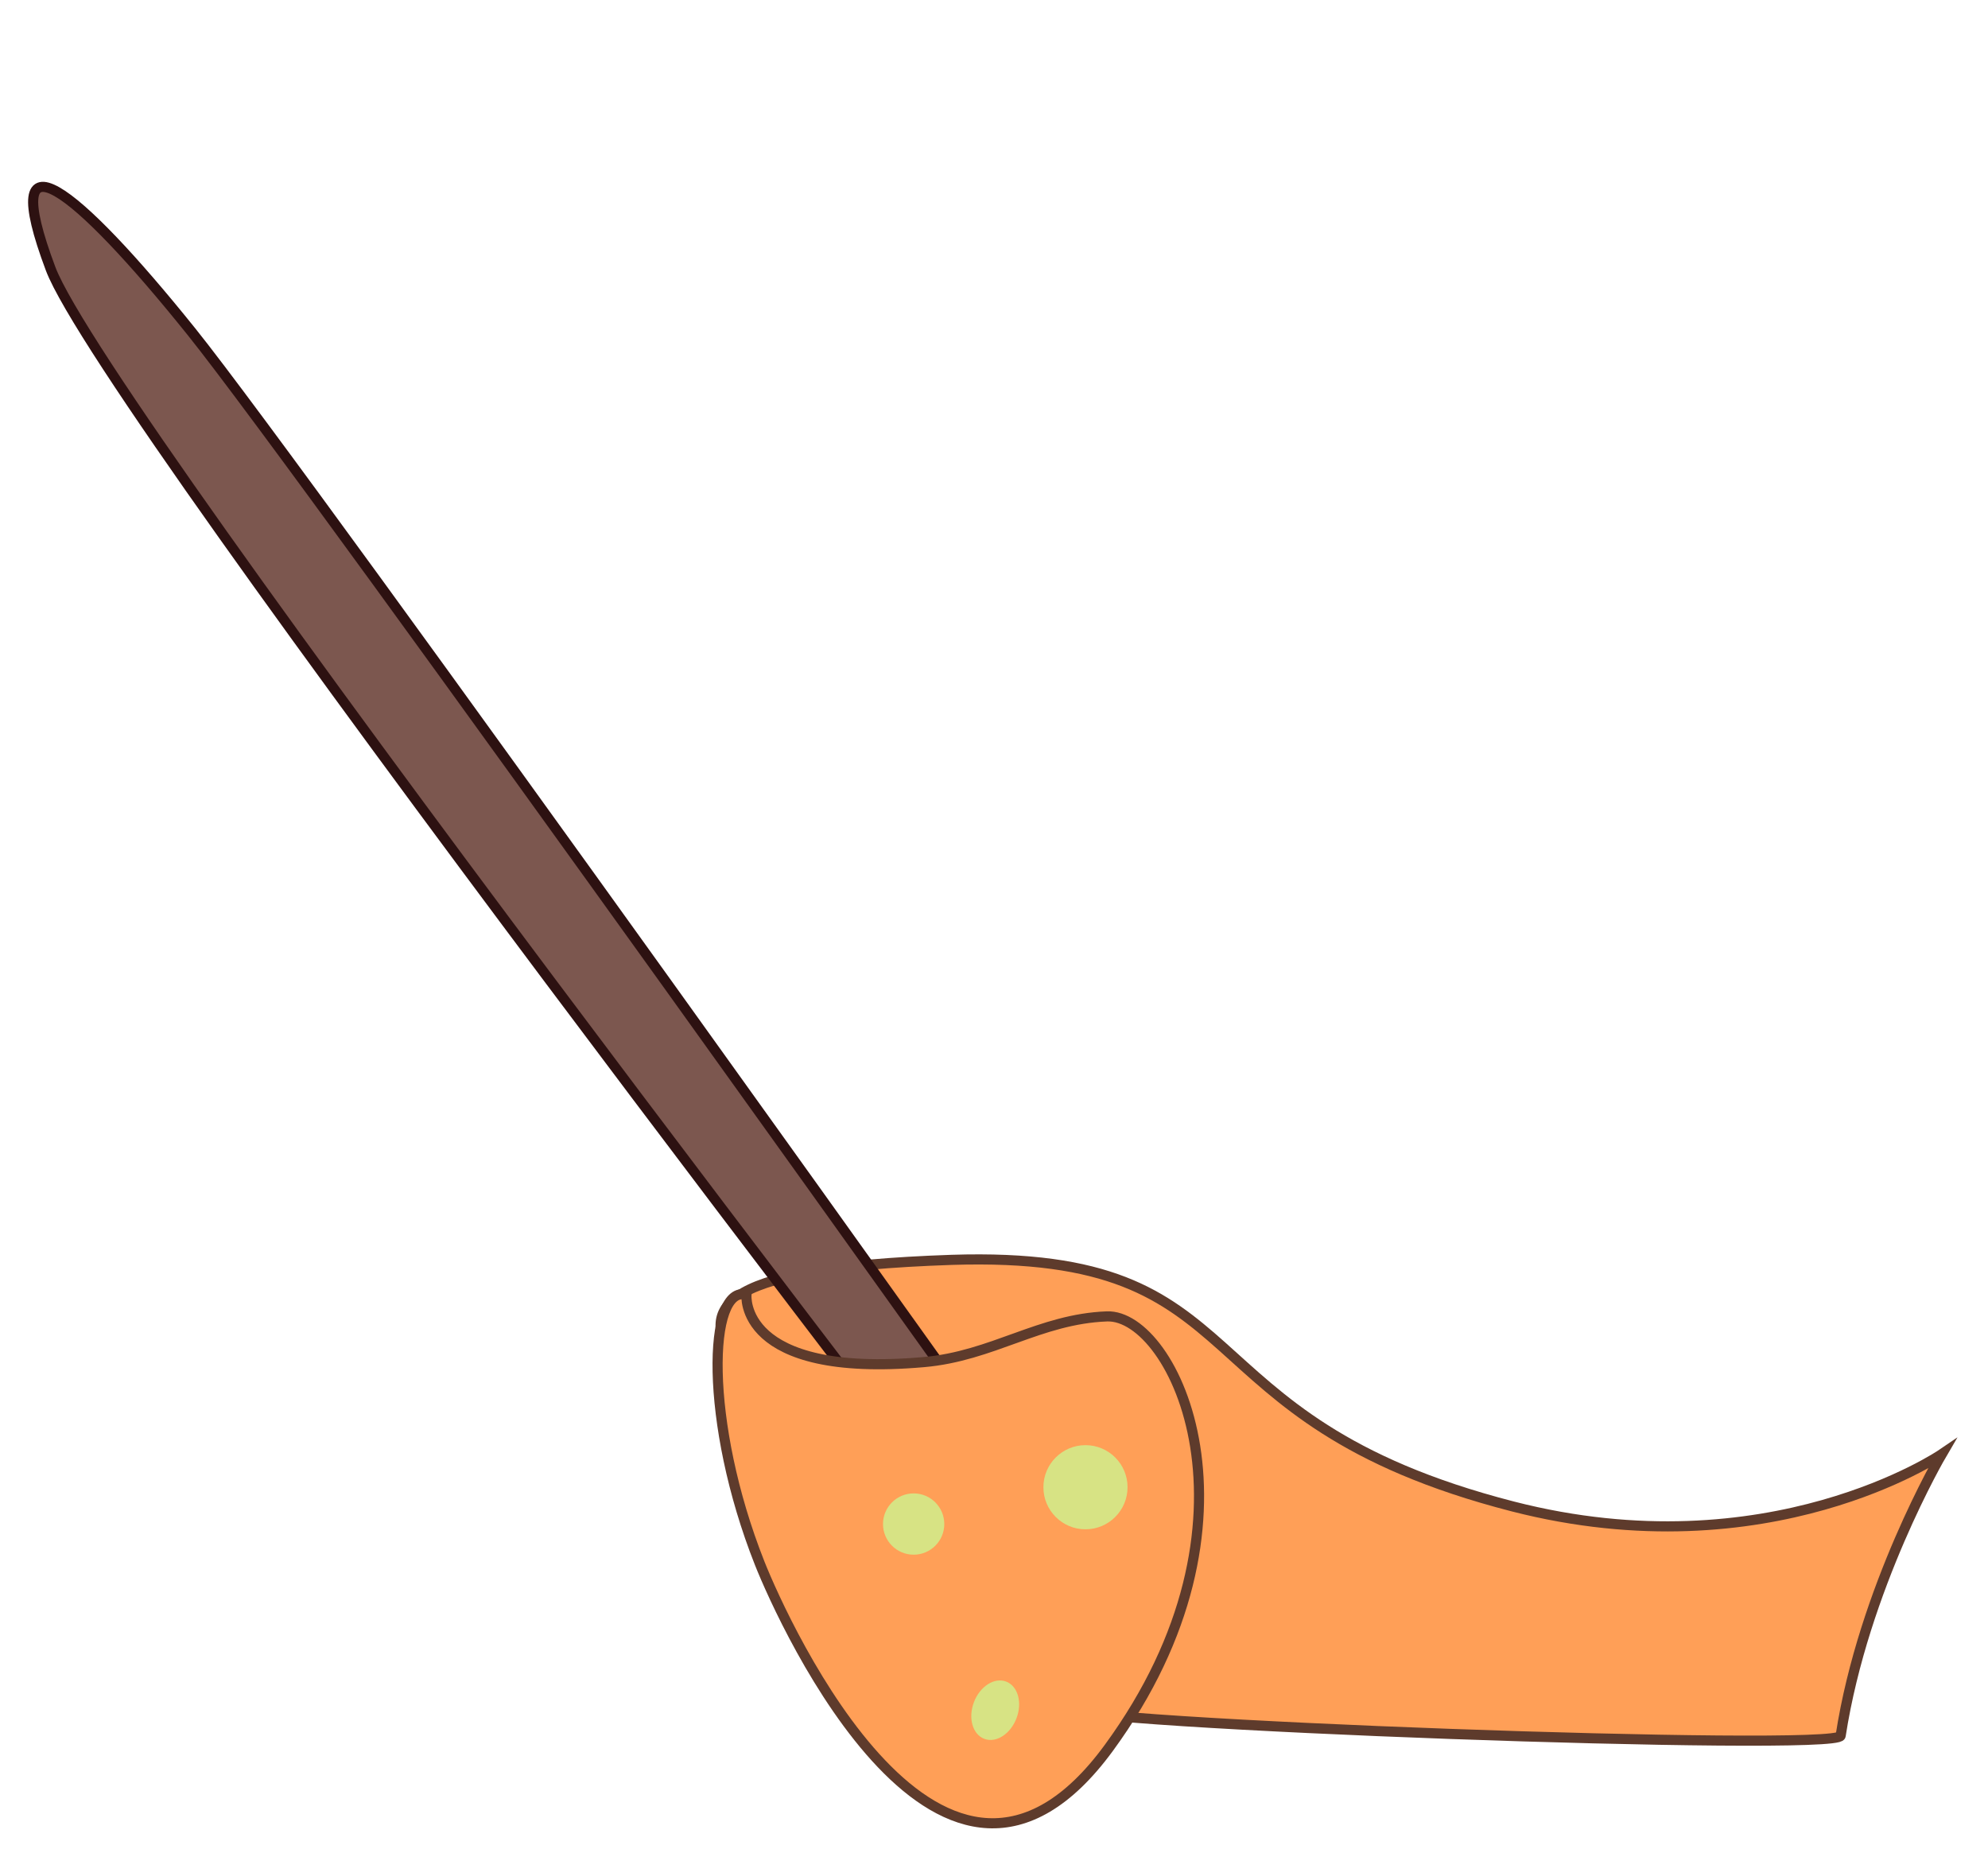 <svg id="Layer_1" data-name="Layer 1" xmlns="http://www.w3.org/2000/svg" viewBox="0 0 196.57 183.24"><defs><style>.cls-1{fill:#ff9f57;stroke:#5e3b2c;}.cls-1,.cls-2{stroke-miterlimit:10;}.cls-2{fill:#7c574f;stroke:#2d1111;}.cls-3{fill:#d7e384;}</style></defs><path class="cls-1" d="M192,143.77s-7.74,13.2-10,27.84c-.25,1.61-77-1.16-76.94-2.79,0,0-28.85-27.8-32.51-34.11-2.84-4.89-3.11-9.31,21.55-10.15,31.1-1,21.69,15.69,55.48,24.38C174.88,155.44,192,143.77,192,143.77Z"/><path class="cls-2" d="M99.83,156.76S10.32,40.74,5,26.56s2.35-8.18,13.92,6.22,85.6,118.37,85.6,118.37S112.4,159.29,99.83,156.76Z"/><path class="cls-1" d="M73.81,128s-.84,8.29,17.53,6.67c6.8-.59,11.45-4.27,18.11-4.52s16.55,20.3.19,42.66-32.09-12.11-34.53-18.27C69.59,140.59,70,127,73.81,128Z"/><circle class="cls-3" cx="90.34" cy="150.68" r="3.03"/><circle class="cls-3" cx="107.33" cy="147.04" r="4.16"/><ellipse class="cls-3" cx="98.41" cy="169.09" rx="3.03" ry="2.25" transform="translate(-94.71 200.43) rotate(-69.02)"/></svg>